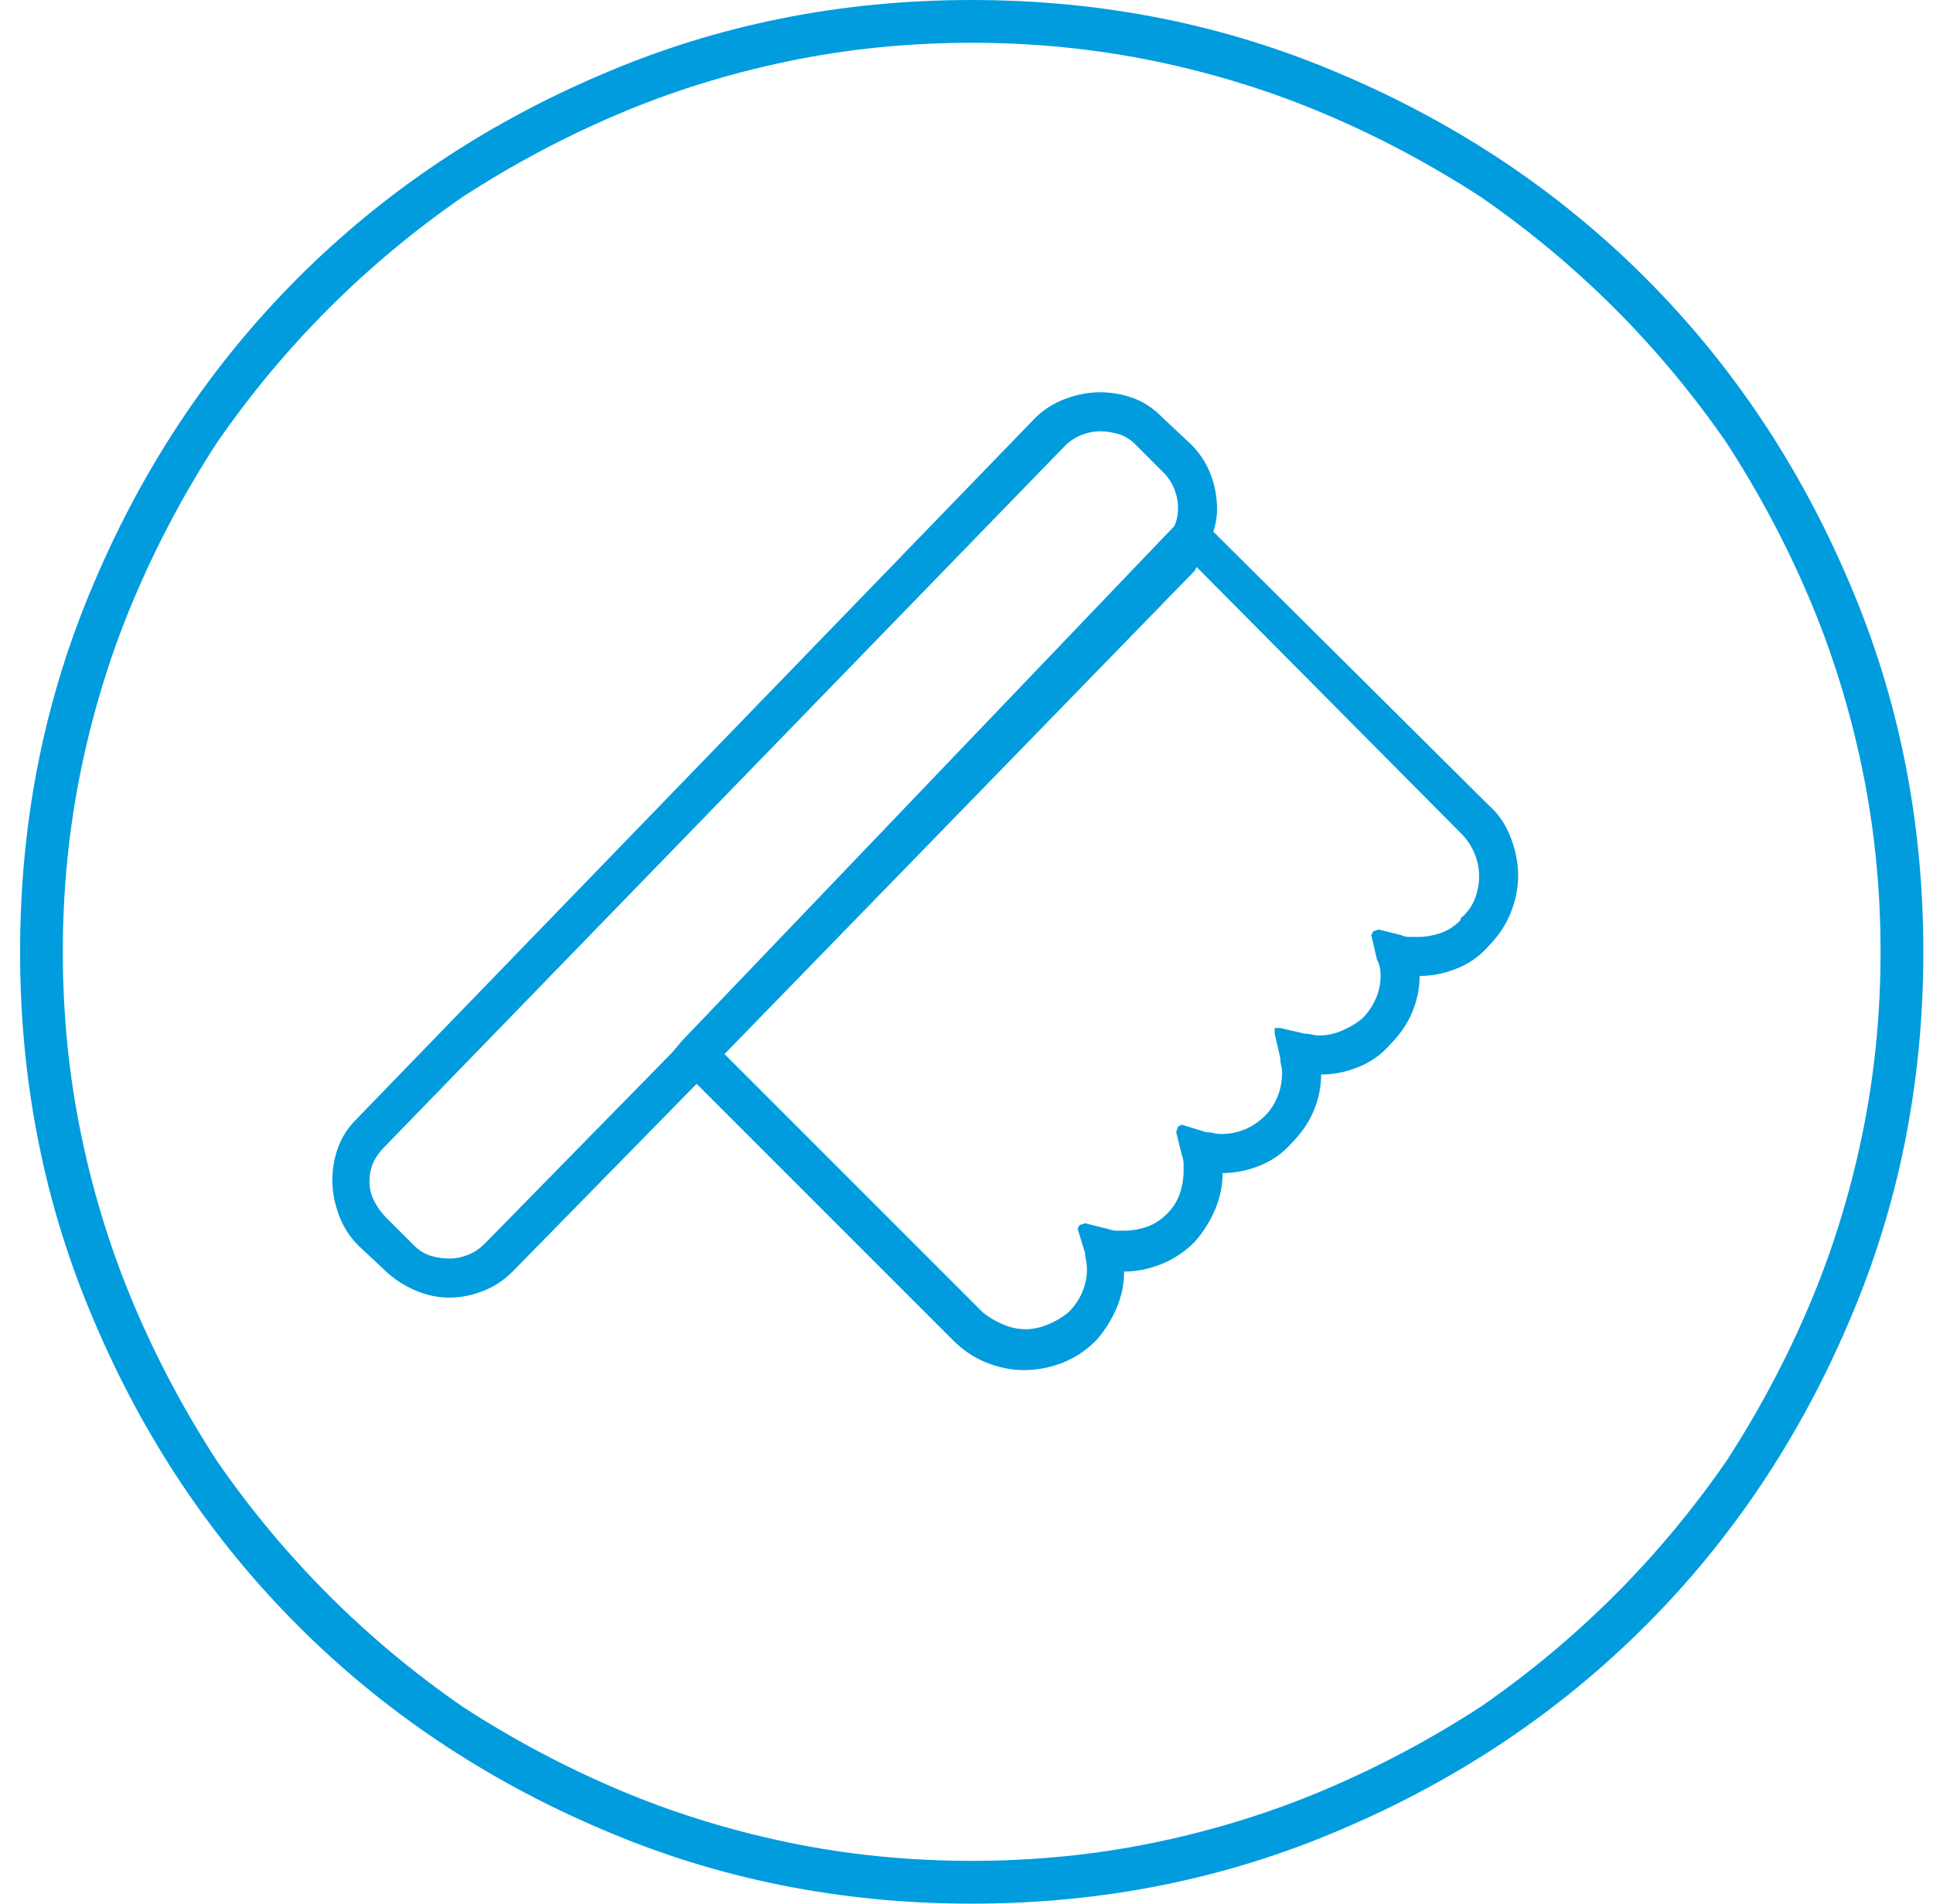 <svg width="65" height="64" viewBox="0 0 65 64" fill="none" xmlns="http://www.w3.org/2000/svg">
<g clip-path="url(#clip0_1_3624)">
<path d="M50.05 27.062L40.8 17.875C40.842 17.75 40.873 17.625 40.894 17.5C40.914 17.375 40.925 17.25 40.925 17.125C40.925 16.708 40.852 16.312 40.706 15.938C40.56 15.562 40.342 15.229 40.05 14.938L39.05 14C38.758 13.708 38.435 13.5 38.081 13.375C37.727 13.25 37.362 13.188 36.987 13.188C36.612 13.188 36.227 13.26 35.831 13.406C35.435 13.552 35.092 13.771 34.8 14.062L11.987 37.625C11.696 37.917 11.487 38.24 11.362 38.594C11.237 38.948 11.175 39.312 11.175 39.688C11.175 40.062 11.248 40.448 11.394 40.844C11.539 41.24 11.758 41.583 12.05 41.875L13.05 42.812C13.341 43.062 13.664 43.26 14.019 43.406C14.373 43.552 14.737 43.625 15.112 43.625C15.487 43.625 15.862 43.552 16.237 43.406C16.612 43.26 16.946 43.042 17.237 42.75L23.425 36.438L32.05 45.062C32.383 45.396 32.758 45.646 33.175 45.812C33.592 45.979 34.008 46.062 34.425 46.062C34.883 46.062 35.321 45.979 35.737 45.812C36.154 45.646 36.529 45.396 36.862 45.062C37.154 44.729 37.383 44.365 37.55 43.969C37.717 43.573 37.8 43.167 37.8 42.75C38.217 42.75 38.633 42.667 39.05 42.5C39.467 42.333 39.842 42.083 40.175 41.75C40.467 41.417 40.696 41.052 40.862 40.656C41.029 40.26 41.112 39.854 41.112 39.438C41.529 39.438 41.946 39.354 42.362 39.188C42.779 39.021 43.133 38.771 43.425 38.438C43.758 38.104 44.008 37.74 44.175 37.344C44.342 36.948 44.425 36.542 44.425 36.125C44.842 36.125 45.258 36.042 45.675 35.875C46.092 35.708 46.446 35.458 46.737 35.125C47.071 34.792 47.321 34.427 47.487 34.031C47.654 33.635 47.737 33.229 47.737 32.812C48.154 32.812 48.571 32.729 48.987 32.562C49.404 32.396 49.758 32.146 50.05 31.812C50.383 31.479 50.633 31.104 50.8 30.688C50.967 30.271 51.05 29.854 51.05 29.438C51.05 29.021 50.967 28.594 50.8 28.156C50.633 27.719 50.383 27.354 50.05 27.062ZM22.925 35L22.612 35.375L16.3 41.812C16.133 41.979 15.946 42.104 15.737 42.188C15.529 42.271 15.321 42.312 15.112 42.312C14.904 42.312 14.696 42.281 14.487 42.219C14.279 42.156 14.091 42.042 13.925 41.875L12.987 40.938C12.821 40.771 12.685 40.583 12.581 40.375C12.477 40.167 12.425 39.958 12.425 39.75C12.425 39.5 12.466 39.281 12.55 39.094C12.633 38.906 12.758 38.729 12.925 38.562L35.8 15C35.967 14.833 36.154 14.708 36.362 14.625C36.571 14.542 36.779 14.5 36.987 14.5C37.196 14.5 37.404 14.531 37.612 14.594C37.821 14.656 38.008 14.771 38.175 14.938L39.112 15.875C39.279 16.042 39.404 16.229 39.487 16.438C39.571 16.646 39.612 16.854 39.612 17.062C39.612 17.188 39.602 17.302 39.581 17.406C39.56 17.51 39.529 17.604 39.487 17.688L22.925 35ZM49.112 30.938C48.904 31.146 48.675 31.292 48.425 31.375C48.175 31.458 47.925 31.5 47.675 31.5C47.592 31.5 47.498 31.5 47.394 31.5C47.289 31.5 47.196 31.479 47.112 31.438L46.362 31.25L46.175 31.312L46.112 31.438L46.3 32.25C46.342 32.333 46.373 32.417 46.394 32.5C46.414 32.583 46.425 32.688 46.425 32.812C46.425 33.062 46.373 33.312 46.269 33.562C46.164 33.812 46.008 34.042 45.8 34.25C45.592 34.417 45.362 34.552 45.112 34.656C44.862 34.76 44.612 34.812 44.362 34.812C44.279 34.812 44.196 34.802 44.112 34.781C44.029 34.76 43.946 34.75 43.862 34.75L43.05 34.562H42.862V34.75L43.05 35.562C43.05 35.646 43.06 35.729 43.081 35.812C43.102 35.896 43.112 35.979 43.112 36.062C43.112 36.354 43.06 36.625 42.956 36.875C42.852 37.125 42.717 37.333 42.55 37.5C42.342 37.708 42.112 37.865 41.862 37.969C41.612 38.073 41.342 38.125 41.05 38.125C40.967 38.125 40.883 38.115 40.8 38.094C40.717 38.073 40.633 38.062 40.55 38.062L39.737 37.812L39.612 37.875L39.55 38.062L39.737 38.812C39.779 38.938 39.8 39.042 39.8 39.125C39.8 39.208 39.8 39.292 39.8 39.375C39.8 39.625 39.758 39.875 39.675 40.125C39.592 40.375 39.446 40.604 39.237 40.812C39.029 41.021 38.8 41.167 38.55 41.25C38.3 41.333 38.05 41.375 37.8 41.375C37.717 41.375 37.633 41.375 37.55 41.375C37.467 41.375 37.362 41.354 37.237 41.312L36.487 41.125L36.3 41.188L36.237 41.312L36.487 42.125C36.487 42.208 36.498 42.292 36.519 42.375C36.539 42.458 36.55 42.562 36.55 42.688C36.55 42.938 36.498 43.188 36.394 43.438C36.289 43.688 36.133 43.917 35.925 44.125C35.717 44.292 35.487 44.427 35.237 44.531C34.987 44.635 34.737 44.688 34.487 44.688C34.237 44.688 33.987 44.635 33.737 44.531C33.487 44.427 33.258 44.292 33.05 44.125L24.362 35.438L40.175 19.188L40.237 19.062L49.112 28C49.321 28.208 49.477 28.438 49.581 28.688C49.685 28.938 49.737 29.188 49.737 29.438C49.737 29.729 49.685 30 49.581 30.25C49.477 30.5 49.321 30.708 49.112 30.875V30.938ZM32.675 0C28.258 0 24.112 0.833 20.237 2.5C16.321 4.167 12.914 6.448 10.019 9.344C7.123 12.24 4.841 15.646 3.175 19.562C1.508 23.438 0.675 27.583 0.675 32C0.675 36.417 1.508 40.562 3.175 44.438C4.841 48.354 7.123 51.76 10.019 54.656C12.914 57.552 16.321 59.833 20.237 61.5C24.112 63.167 28.258 64 32.675 64C37.092 64 41.237 63.167 45.112 61.5C49.029 59.833 52.435 57.552 55.331 54.656C58.227 51.76 60.508 48.354 62.175 44.438C63.842 40.562 64.675 36.417 64.675 32C64.675 27.583 63.842 23.438 62.175 19.562C60.508 15.646 58.227 12.24 55.331 9.344C52.435 6.448 49.029 4.167 45.112 2.5C41.237 0.833 37.092 0 32.675 0ZM54.3 53.625C52.925 55 51.425 56.25 49.8 57.375C48.133 58.458 46.394 59.385 44.581 60.156C42.769 60.927 40.862 61.521 38.862 61.938C36.862 62.354 34.8 62.562 32.675 62.562C30.55 62.562 28.487 62.354 26.487 61.938C24.487 61.521 22.581 60.927 20.769 60.156C18.956 59.385 17.216 58.458 15.55 57.375C13.925 56.25 12.425 55 11.05 53.625C9.675 52.25 8.425 50.75 7.3 49.125C6.216 47.458 5.289 45.719 4.519 43.906C3.748 42.094 3.154 40.188 2.737 38.188C2.321 36.188 2.112 34.125 2.112 32C2.112 29.875 2.321 27.812 2.737 25.812C3.154 23.812 3.748 21.906 4.519 20.094C5.289 18.281 6.216 16.542 7.3 14.875C8.425 13.25 9.675 11.75 11.05 10.375C12.425 9 13.925 7.75 15.55 6.625C17.216 5.542 18.956 4.615 20.769 3.844C22.581 3.073 24.487 2.479 26.487 2.062C28.487 1.646 30.55 1.438 32.675 1.438C34.8 1.438 36.862 1.646 38.862 2.062C40.862 2.479 42.769 3.073 44.581 3.844C46.394 4.615 48.133 5.542 49.8 6.625C51.425 7.75 52.925 9 54.3 10.375C55.675 11.75 56.925 13.25 58.05 14.875C59.133 16.542 60.06 18.281 60.831 20.094C61.602 21.906 62.196 23.812 62.612 25.812C63.029 27.812 63.237 29.875 63.237 32C63.237 34.125 63.029 36.188 62.612 38.188C62.196 40.188 61.602 42.094 60.831 43.906C60.06 45.719 59.133 47.458 58.05 49.125C56.925 50.75 55.675 52.25 54.3 53.625Z" fill="#009CDE"/>
</g>
<defs>
<clipPath id="clip0_1_3624">
<rect width="64" height="64" fill="white" transform="matrix(1 0 0 -1 0.675 64)"/>
</clipPath>
</defs>
</svg>
